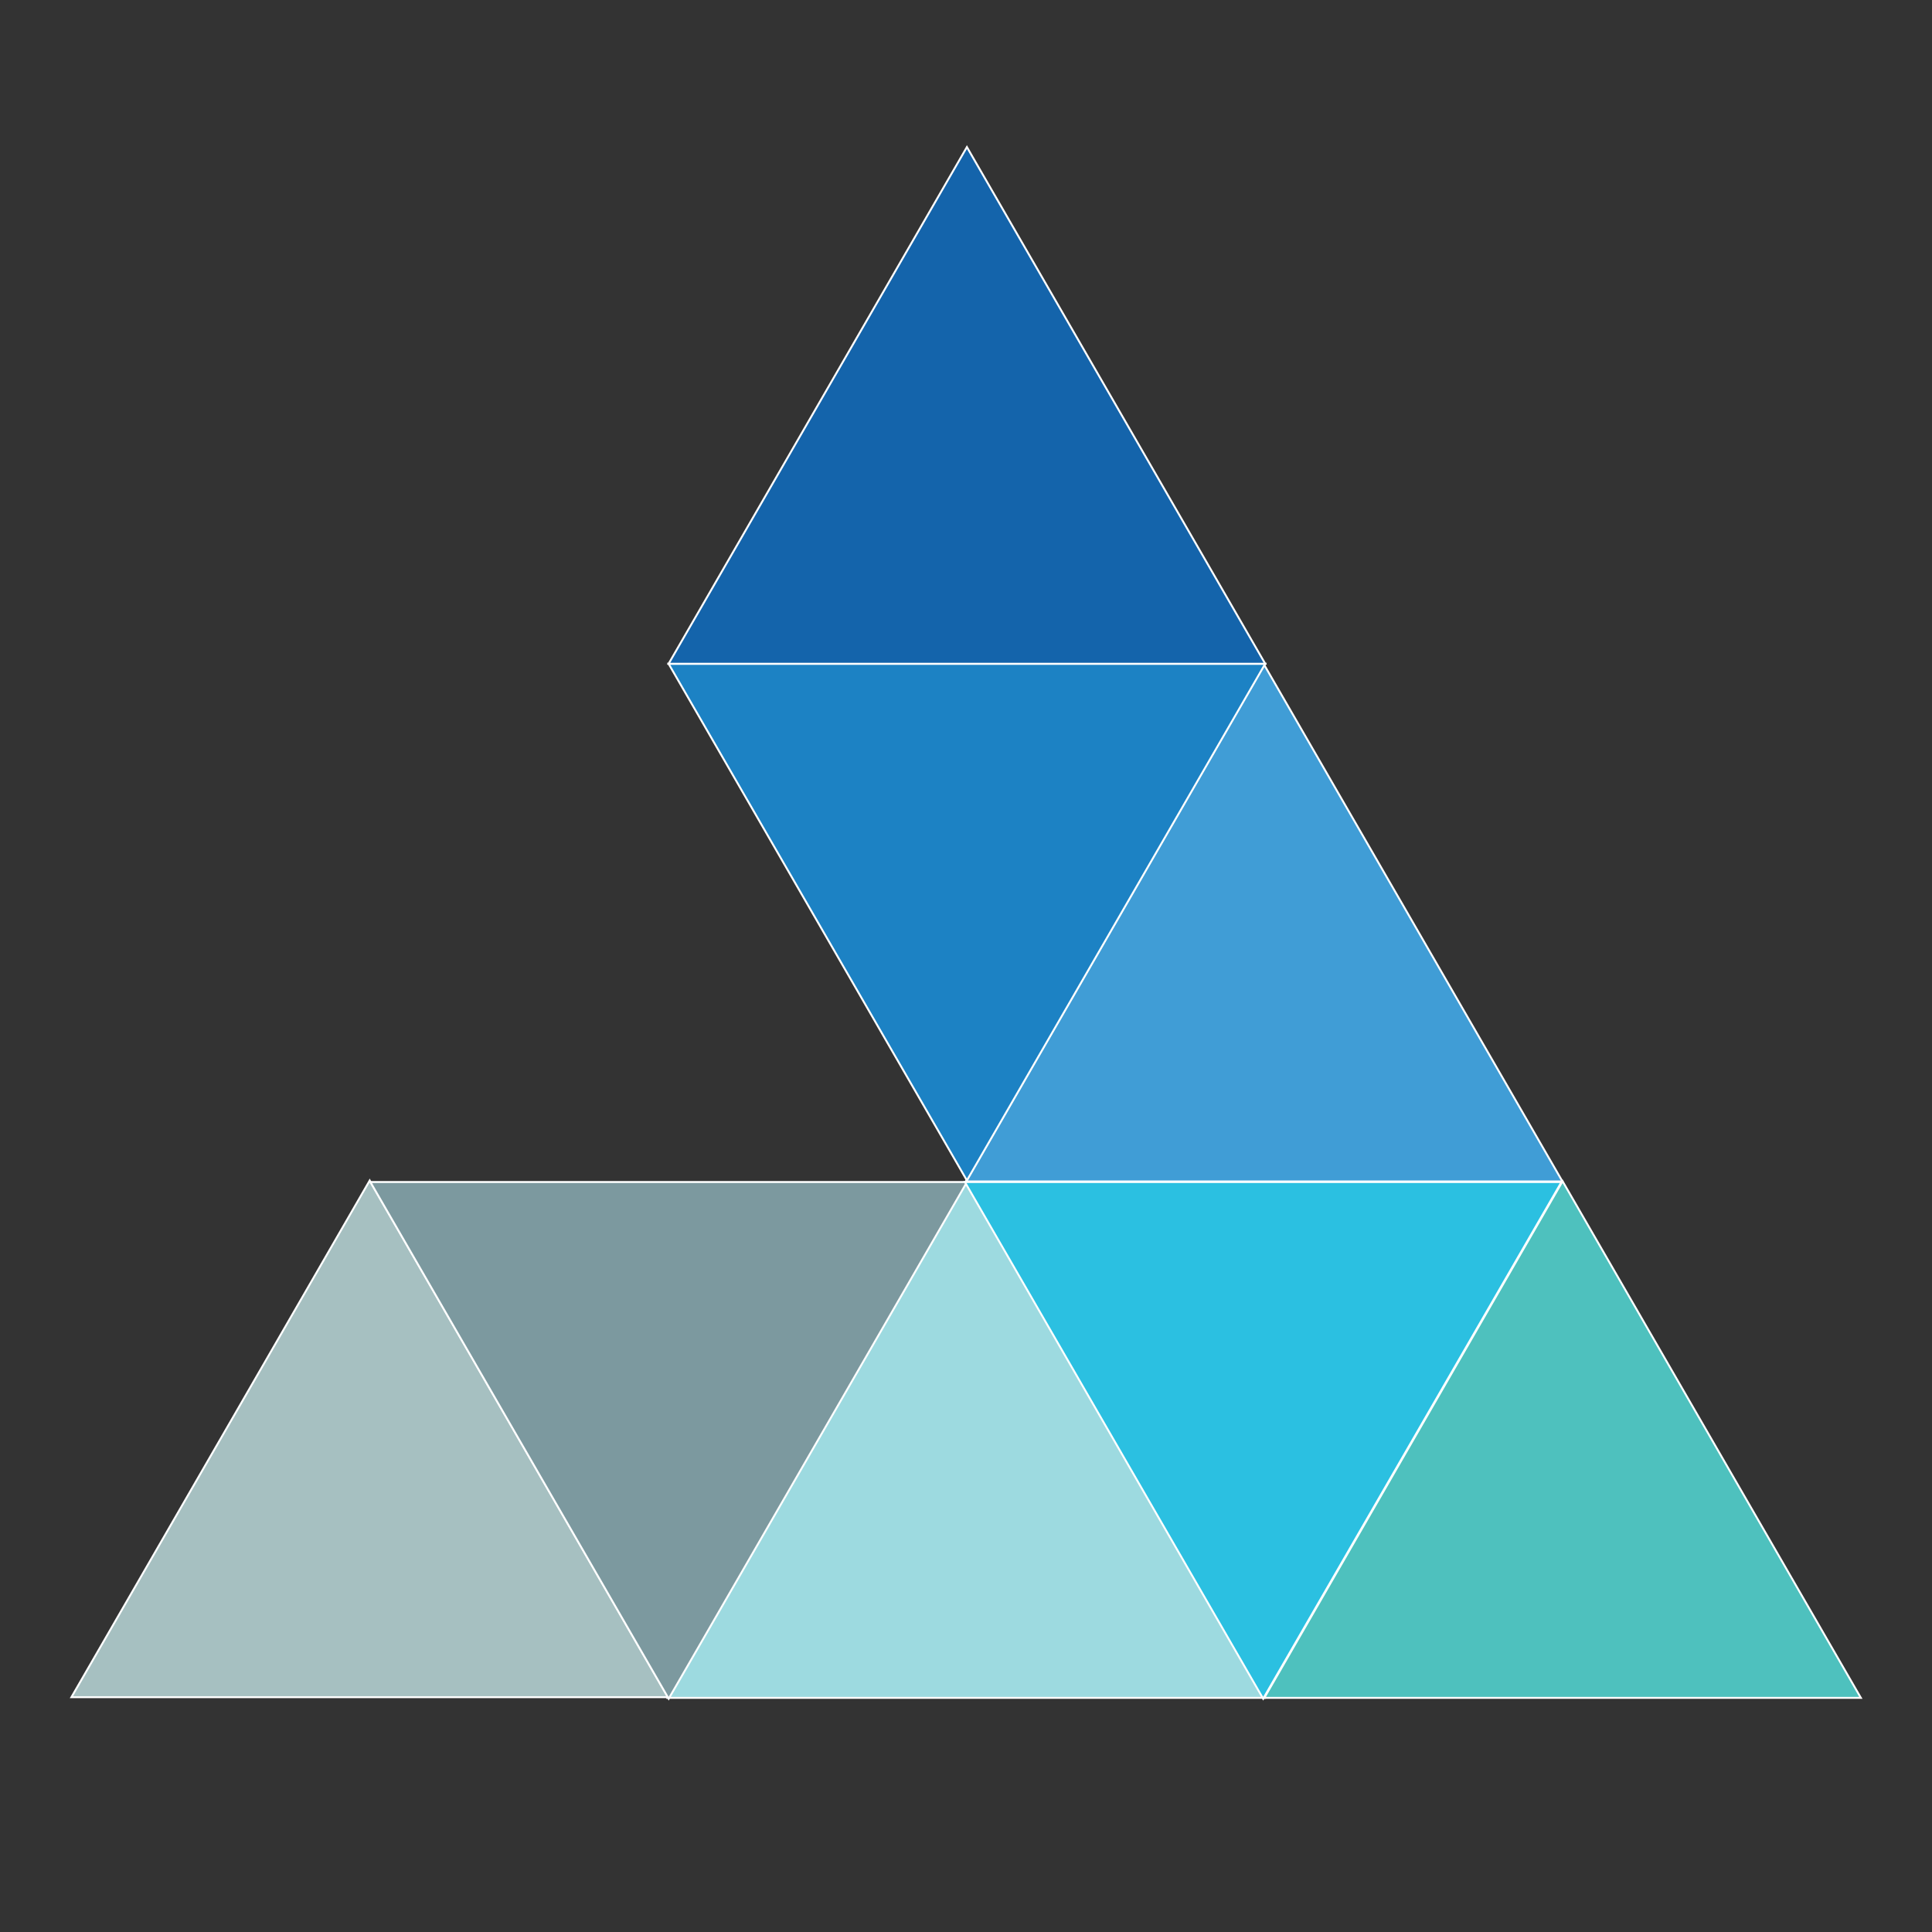 <?xml version="1.0" encoding="UTF-8"?>
<svg id="_Шар_1" data-name="Шар 1" xmlns="http://www.w3.org/2000/svg" viewBox="0 0 1005 1005">
  <rect x="0" y="0" width="1005" height="1005" fill="#333333" stroke="none"/>
  <defs>
    <style>
      .cls-1 {
        fill: #a6c0c1;
      }

      .cls-1, .cls-2, .cls-3, .cls-4, .cls-5, .cls-6, .cls-7, .cls-8 {
        stroke: #fff;
        stroke-miterlimit: 10;
      }

      .cls-2 {
        fill: #7c999f;
      }

      .cls-3 {
        fill: #9ddae0;
      }

      .cls-4 {
        fill: #2bc0e1;
      }

      .cls-5 {
        fill: #1464ab;
      }

      .cls-6 {
        fill: #1c82c4;
      }

      .cls-7 {
        fill: #409dd6;
      }

      .cls-8 {
        fill: #4ec1be;
      }
    </style>
  </defs>
  <polygon class="cls-1" points="37.15 882.85 192.32 614.08 347.5 882.85 37.15 882.85"/>
  <polygon class="cls-3" points="347.29 883.21 502.46 614.45 657.64 883.21 347.29 883.21"/>
  <polygon class="cls-8" points="657.66 883.21 812.83 614.45 968 883.21 657.66 883.21"/>
  <polygon class="cls-2" points="503.01 614.87 347.84 883.64 192.66 614.87 503.01 614.87"/>
  <polygon class="cls-4" points="812.26 614.87 657.09 883.64 501.92 614.87 812.26 614.87"/>
  <polygon class="cls-7" points="812.77 614.57 502.43 614.57 657.6 345.8 812.77 614.57"/>
  <polygon class="cls-6" points="658.15 345.29 502.97 614.05 347.8 345.29 658.15 345.29"/>
  <polygon class="cls-5" points="658.15 345.27 347.8 345.27 502.97 76.5 658.15 345.27"/>
</svg>